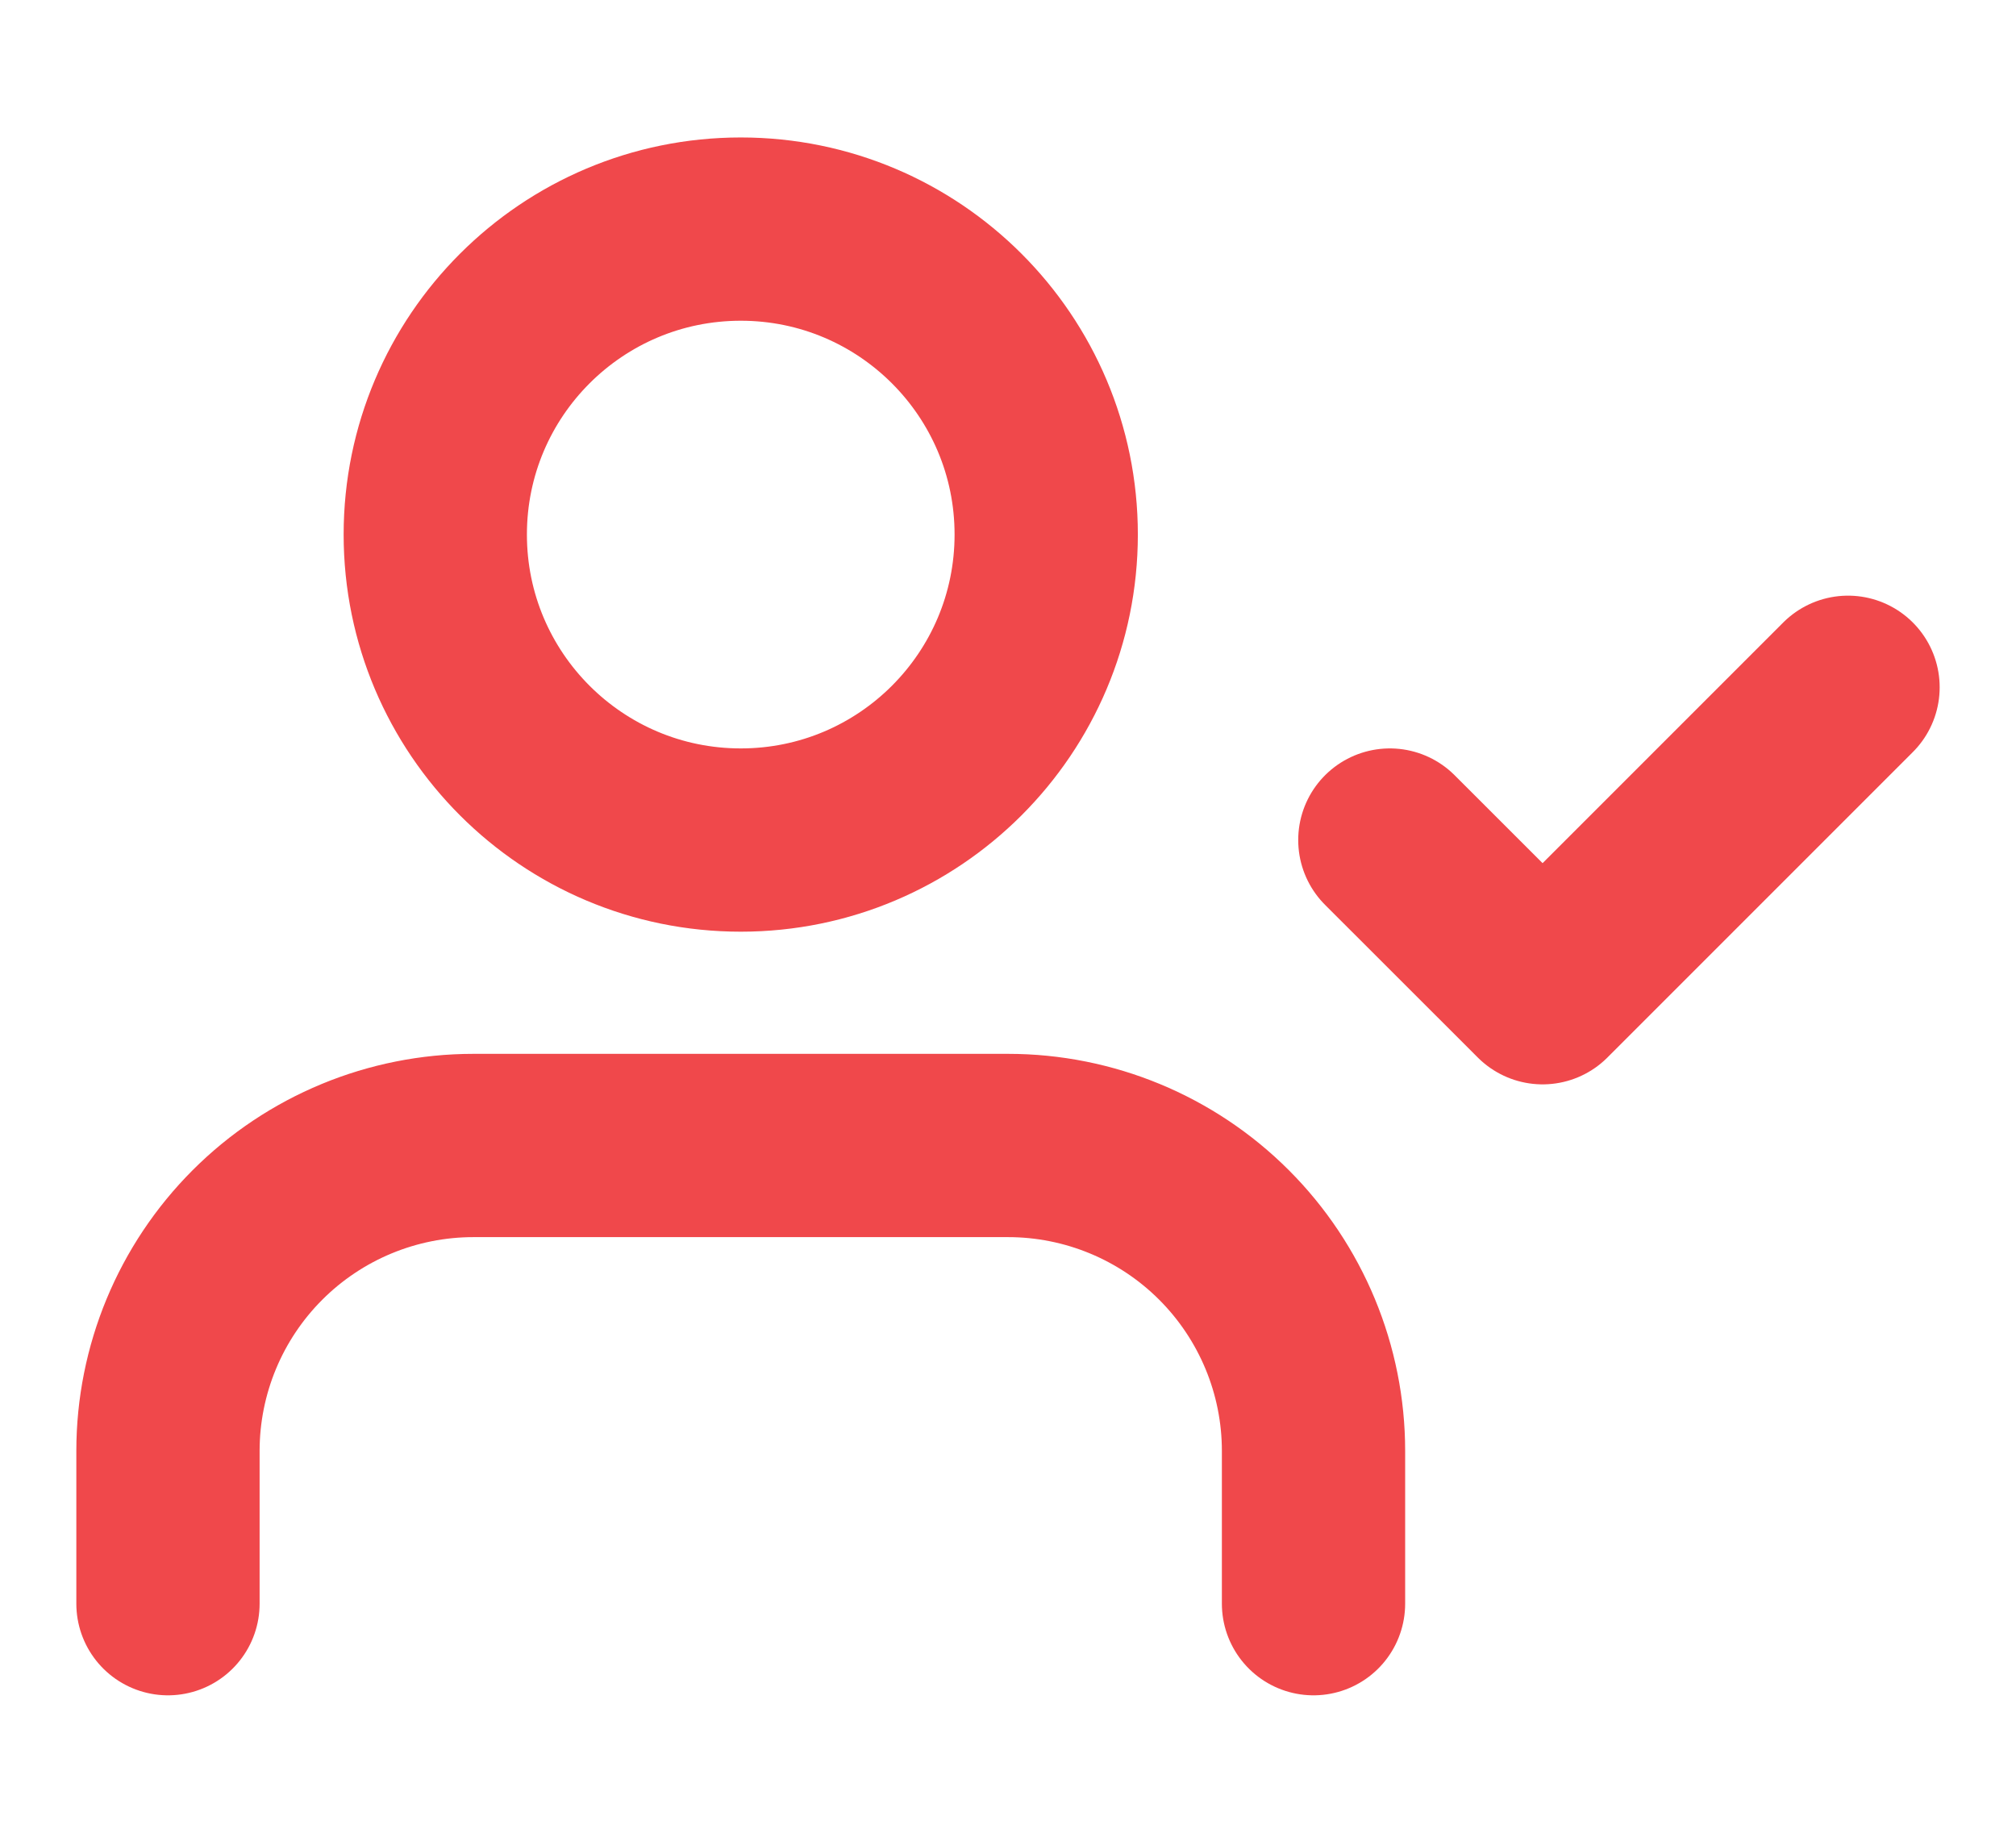 <svg width="22" height="20" viewBox="0 0 22 20" fill="none" xmlns="http://www.w3.org/2000/svg">
<path d="M14.334 17.5V15.833C14.334 14.949 13.982 14.101 13.357 13.476C12.732 12.851 11.884 12.5 11 12.5H5.167C4.283 12.5 3.435 12.851 2.81 13.476C2.185 14.101 1.833 14.949 1.833 15.833V17.5M15.167 9.167L16.834 10.833L20.167 7.5M11.417 5.833C11.417 7.674 9.924 9.167 8.084 9.167C6.243 9.167 4.75 7.674 4.75 5.833C4.75 3.992 6.243 2.5 8.084 2.5C9.924 2.5 11.417 3.992 11.417 5.833Z" stroke="#F0484B" stroke-width="2" stroke-linecap="round" stroke-linejoin="round"/>
</svg>
